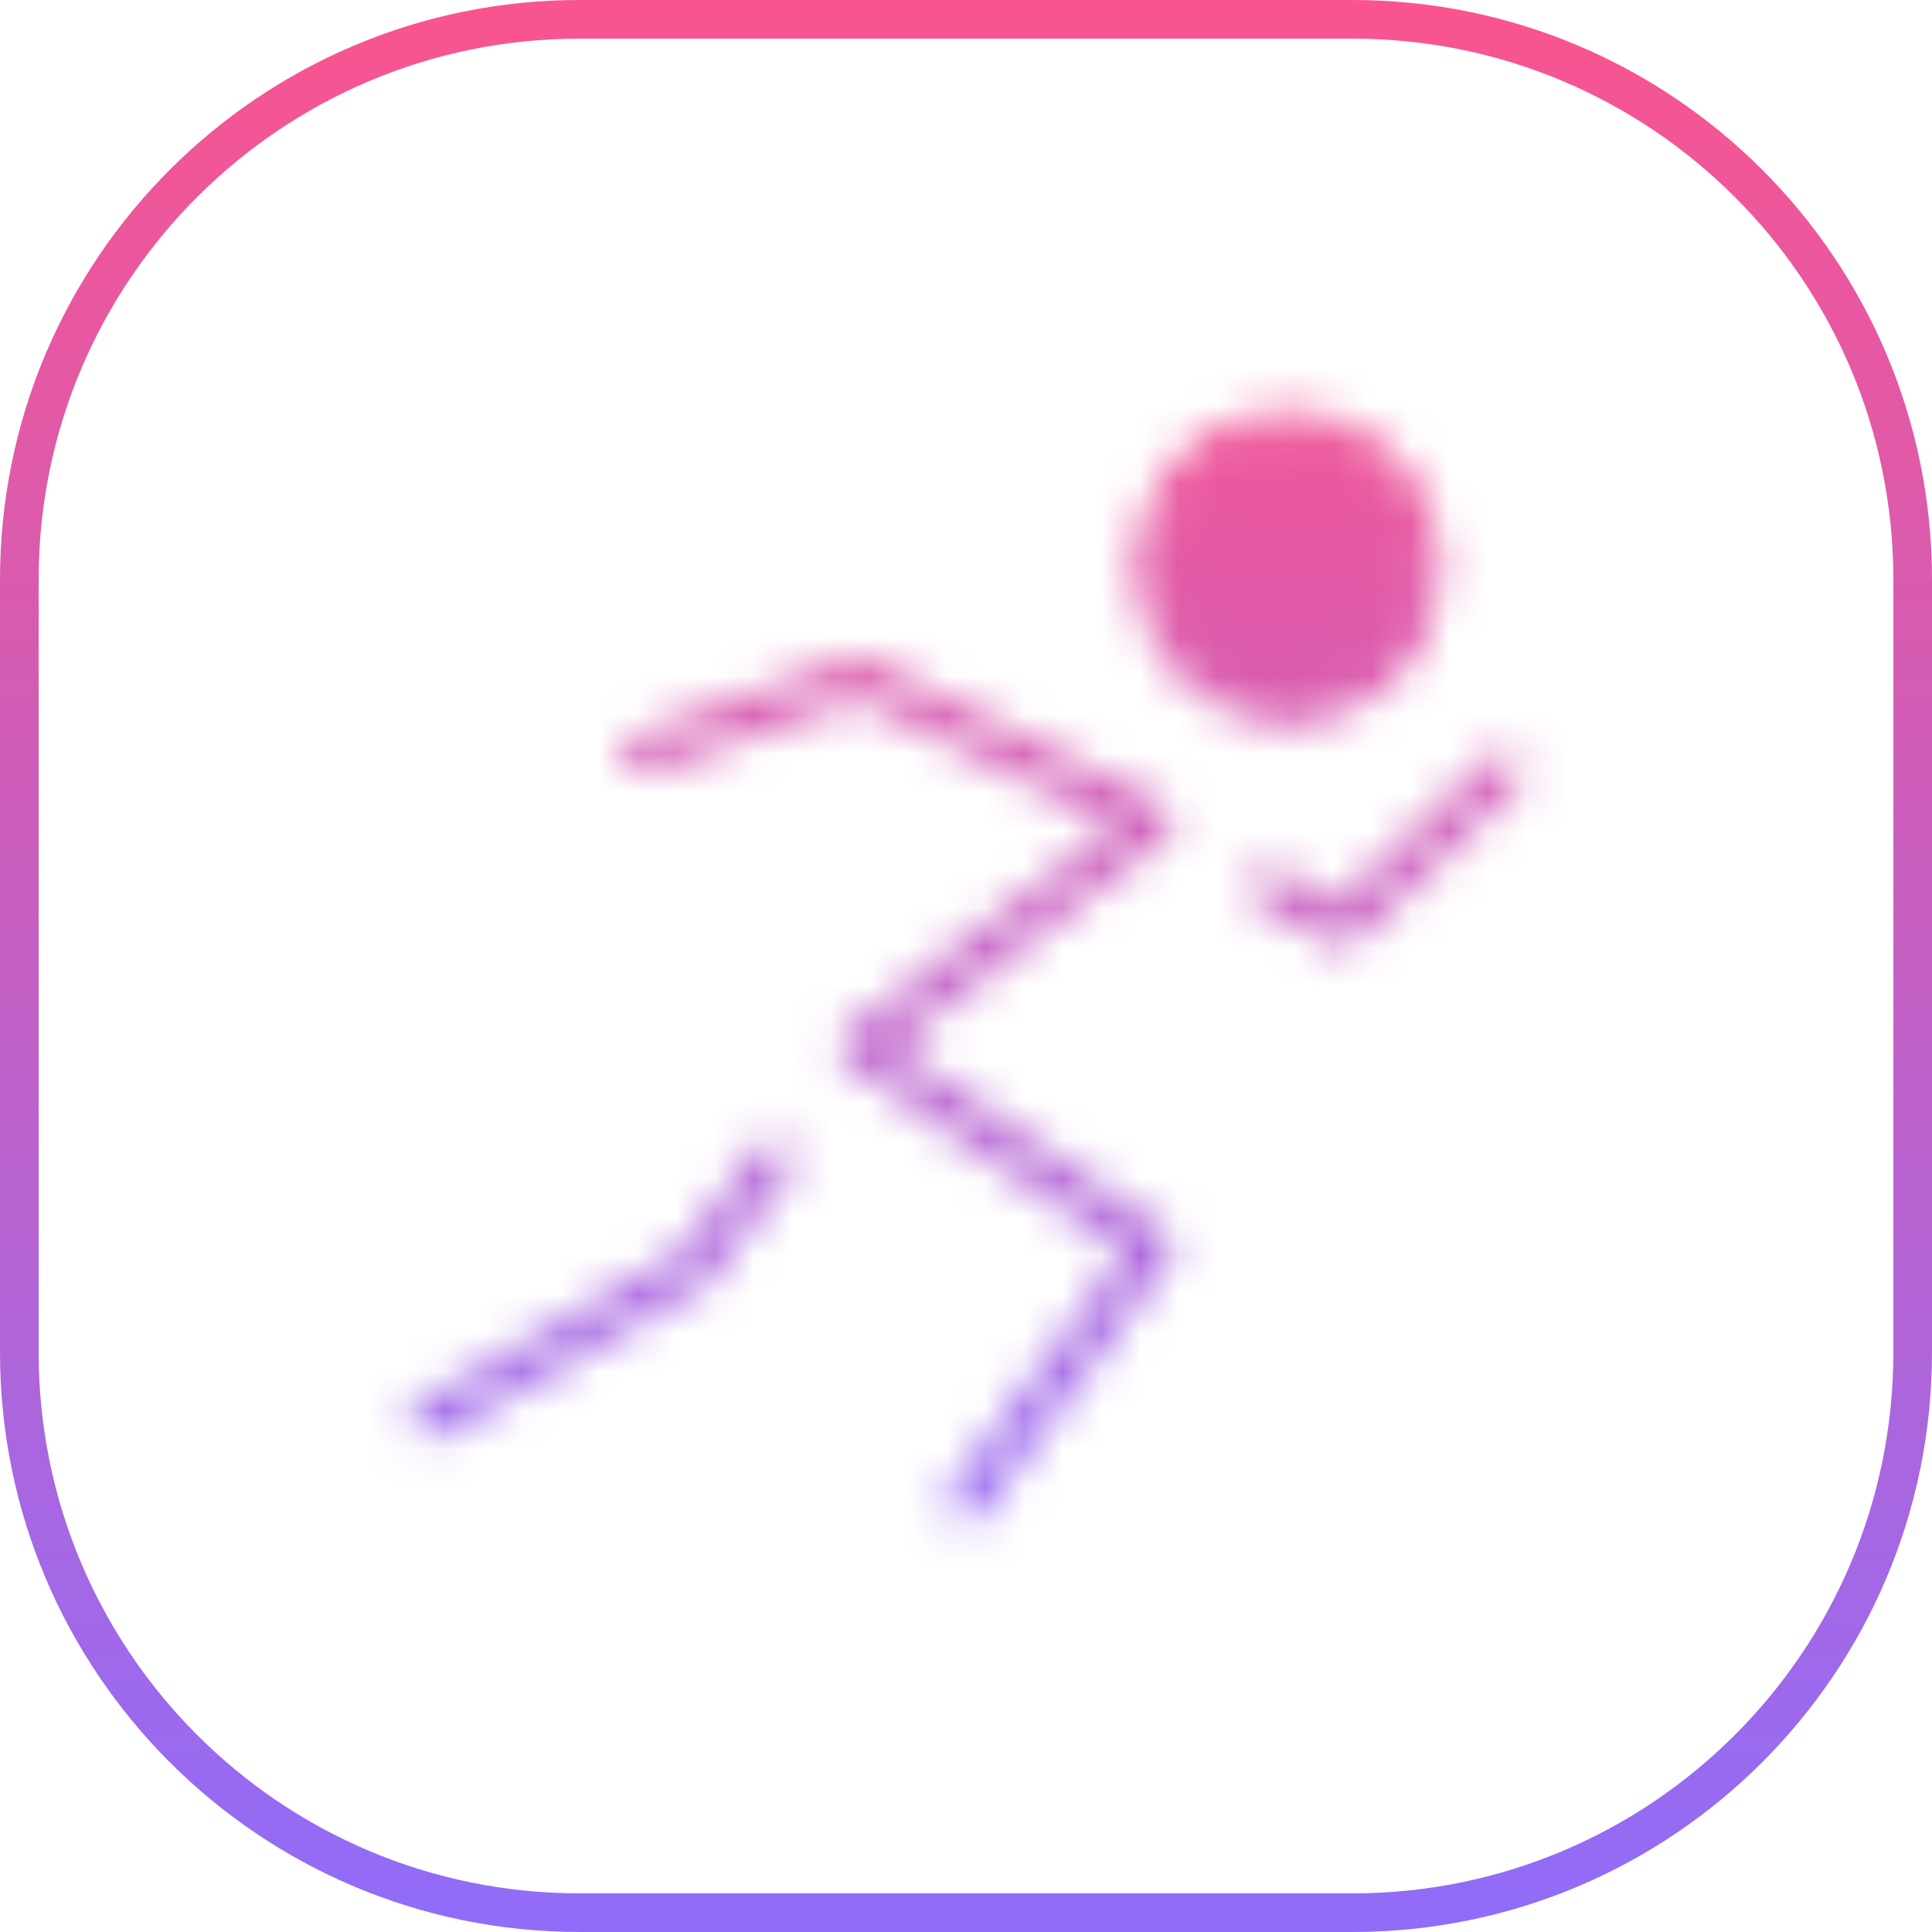 <svg width="50" height="50" viewBox="0 0 50 50" fill="none" xmlns="http://www.w3.org/2000/svg">
<mask id="mask0_38_196" style="mask-type:luminance" maskUnits="userSpaceOnUse" x="10" y="10" width="30" height="30">
<path d="M33.333 18.234C34.254 18.234 35.137 17.859 35.788 17.191C36.44 16.523 36.806 15.617 36.806 14.672C36.806 13.728 36.44 12.822 35.788 12.154C35.137 11.486 34.254 11.111 33.333 11.111C32.412 11.111 31.529 11.486 30.877 12.154C30.226 12.822 29.86 13.728 29.86 14.672C29.86 15.617 30.226 16.523 30.877 17.191C31.529 17.859 32.412 18.234 33.333 18.234Z" fill="white" stroke="white"/>
<path d="M16.664 19.494L22.223 17.52L29.86 21.259L22.223 27.097L29.86 32.254L25.004 38.889M32.861 22.965L34.723 24.005L38.889 19.99M20.032 30.018L17.969 32.805L11.111 36.751" stroke="white" stroke-linecap="round" stroke-linejoin="round"/>
</mask>
<g mask="url(#mask0_38_196)">
<path d="M8.33 7.549H41.667V41.739H8.33V7.549Z" fill="url(#paint0_linear_38_196)"/>
</g>
<path d="M0.5 15C0.5 6.992 6.992 0.5 15 0.5H35C43.008 0.5 49.5 6.992 49.5 15V35C49.5 43.008 43.008 49.5 35 49.5H15C6.992 49.5 0.5 43.008 0.5 35V15Z" stroke="url(#paint1_linear_38_196)"/>
<defs>
<linearGradient id="paint0_linear_38_196" x1="24.998" y1="7.549" x2="24.998" y2="41.739" gradientUnits="userSpaceOnUse">
<stop stop-color="#F9548F"/>
<stop offset="1" stop-color="#906CF9"/>
</linearGradient>
<linearGradient id="paint1_linear_38_196" x1="25" y1="0" x2="25" y2="50" gradientUnits="userSpaceOnUse">
<stop stop-color="#F9548F"/>
<stop offset="1" stop-color="#906CF9"/>
</linearGradient>
</defs>
</svg>
